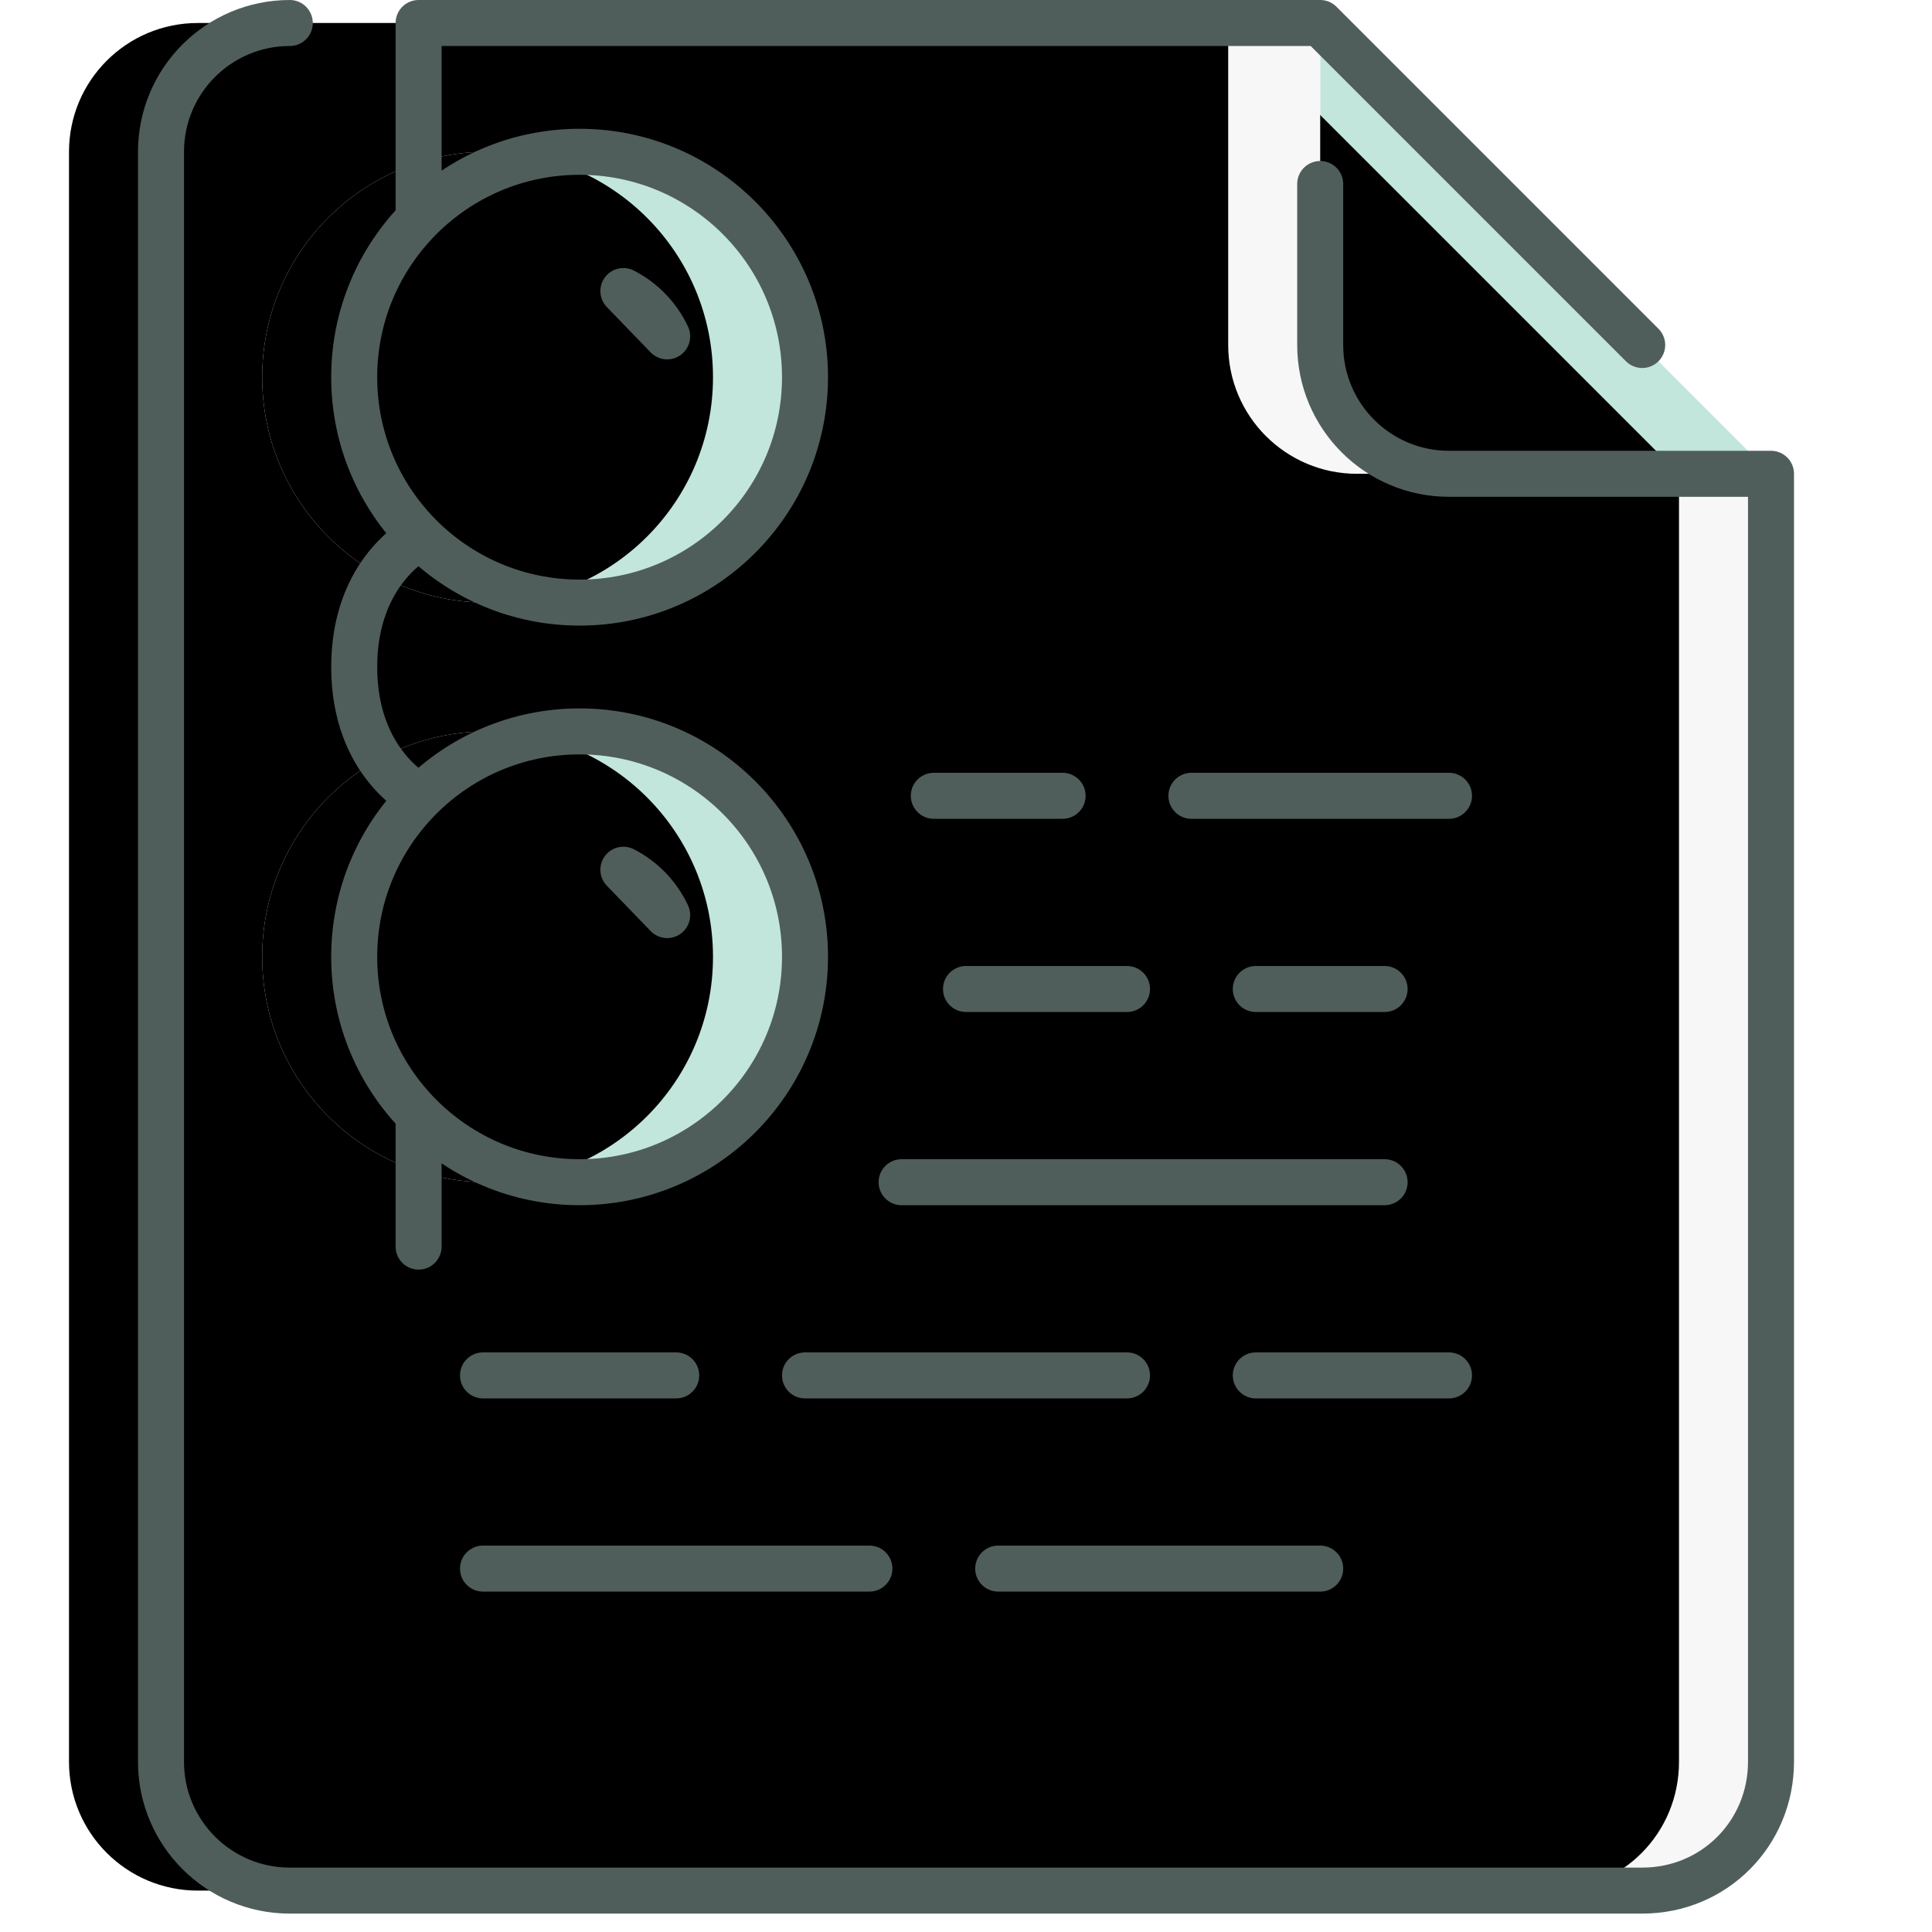 <?xml version="1.0" encoding="UTF-8"?>
<svg width="84px" height="84px" viewBox="0 0 84 84" version="1.1" xmlns="http://www.w3.org/2000/svg" xmlns:xlink="http://www.w3.org/1999/xlink">
    <!-- Generator: Sketch 46.2 (44496) - http://www.bohemiancoding.com/sketch -->
    <title>paper-study</title>
    <desc>Created with Sketch.</desc>
    <defs>
        <path d="M70,19.6 L56,19.6 C52.906,19.6 50.4,17.094 50.4,14 L50.4,0 L70,19.6 Z" id="path-1"></path>
        <filter x="-10.2%" y="-10.2%" width="120.4%" height="120.4%" filterUnits="objectBoundingBox" id="filter-2">
            <feOffset dx="-4" dy="0" in="SourceAlpha" result="shadowOffsetInner1"></feOffset>
            <feComposite in="shadowOffsetInner1" in2="SourceAlpha" operator="arithmetic" k2="-1" k3="1" result="shadowInnerInner1"></feComposite>
            <feColorMatrix values="0 0 0 0 0   0 0 0 0 0   0 0 0 0 0  0 0 0 0.12 0" type="matrix" in="shadowInnerInner1"></feColorMatrix>
        </filter>
        <path d="M8.4,40.6 C8.4,46.018 12.782,50.4 18.2,50.4 C23.618,50.4 28,46.018 28,40.6 C28,35.182 23.618,30.8 18.2,30.8 C12.782,30.8 8.4,35.182 8.4,40.6 L8.4,40.6 Z M11.2,0 L50.4,0 L50.4,14 C50.4,17.094 52.906,19.6 56,19.6 L70,19.6 L70,75.6 C70,78.694 67.55,81.2 64.4,81.2 L5.6,81.2 C2.506,81.2 0,78.694 0,75.6 L0,5.6 C0,2.506 2.506,0 5.6,0 L11.2,0 Z M18.2,5.6 C12.782,5.6 8.4,9.982 8.4,15.4 C8.4,20.818 12.782,25.2 18.2,25.2 C23.618,25.2 28,20.818 28,15.4 C28,9.982 23.618,5.6 18.2,5.6 L18.2,5.6 Z" id="path-3"></path>
        <filter x="-2.9%" y="-2.5%" width="105.7%" height="104.9%" filterUnits="objectBoundingBox" id="filter-4">
            <feOffset dx="-4" dy="0" in="SourceAlpha" result="shadowOffsetInner1"></feOffset>
            <feComposite in="shadowOffsetInner1" in2="SourceAlpha" operator="arithmetic" k2="-1" k3="1" result="shadowInnerInner1"></feComposite>
            <feColorMatrix values="0 0 0 0 0   0 0 0 0 0   0 0 0 0 0  0 0 0 0.08 0" type="matrix" in="shadowInnerInner1"></feColorMatrix>
        </filter>
        <path d="M18.2,5.6 C23.618,5.6 28,9.982 28,15.4 C28,20.818 23.618,25.2 18.2,25.2 C12.782,25.2 8.4,20.818 8.4,15.4 C8.4,9.982 12.782,5.6 18.2,5.6 Z M18.2,30.8 C23.618,30.8 28,35.182 28,40.6 C28,46.018 23.618,50.4 18.2,50.4 C12.782,50.4 8.4,46.018 8.4,40.6 C8.4,35.182 12.782,30.8 18.2,30.8 Z" id="path-5"></path>
        <filter x="-10.2%" y="-4.5%" width="120.4%" height="108.9%" filterUnits="objectBoundingBox" id="filter-6">
            <feOffset dx="-4" dy="0" in="SourceAlpha" result="shadowOffsetInner1"></feOffset>
            <feComposite in="shadowOffsetInner1" in2="SourceAlpha" operator="arithmetic" k2="-1" k3="1" result="shadowInnerInner1"></feComposite>
            <feColorMatrix values="0 0 0 0 0   0 0 0 0 0   0 0 0 0 0  0 0 0 0.1 0" type="matrix" in="shadowInnerInner1"></feColorMatrix>
        </filter>
    </defs>
    <g id="round-3" stroke="none" stroke-width="1" fill="none" fill-rule="evenodd">
        <g id="paper-study">
            <g id="fill" transform="translate(7, 1)">
                <g id="Fill-1">
                    <use fill="#C3E6DC" fill-rule="evenodd" xlink:href="#path-1"></use>
                    <use fill="black" fill-opacity="1" filter="url(#filter-2)" xlink:href="#path-1"></use>
                </g>
                <g id="Fill-3">
                    <use fill="#F7F7F7" fill-rule="evenodd" xlink:href="#path-3"></use>
                    <use fill="black" fill-opacity="1" filter="url(#filter-4)" xlink:href="#path-3"></use>
                </g>
                <g id="Combined-Shape">
                    <use fill="#C3E6DC" fill-rule="evenodd" xlink:href="#path-5"></use>
                    <use fill="black" fill-opacity="1" filter="url(#filter-6)" xlink:href="#path-5"></use>
                </g>
            </g>
            <path d="M43.4,68.2 L57.4,68.2 L43.4,68.2 L43.4,68.2 L43.4,68.2 L43.4,68.2 Z M21,68.2 L37.8,68.2 L21,68.2 L21,68.2 L21,68.2 L21,68.2 Z M39.2,51.4 L60.2,51.4 L39.2,51.4 L39.2,51.4 L39.2,51.4 L39.2,51.4 Z M35,59.8 L49,59.8 L35,59.8 L35,59.8 L35,59.8 L35,59.8 Z M54.6,59.8 L63,59.8 L54.6,59.8 L54.6,59.8 L54.6,59.8 L54.6,59.8 Z M21,59.8 L29.4,59.8 L21,59.8 L21,59.8 L21,59.8 L21,59.8 Z M54.6,43 L60.2,43 L54.6,43 L54.6,43 L54.6,43 L54.6,43 Z M42,43 L49,43 L42,43 L42,43 L42,43 L42,43 Z M51.8,34.6 L63,34.6 L51.8,34.6 L51.8,34.6 L51.8,34.6 L51.8,34.6 Z M46.2,34.6 L40.6,34.6 L46.2,34.6 L46.2,34.6 L46.2,34.6 L46.2,34.6 Z M29.008,39.786 C28.61,38.936 27.937,38.24 27.103,37.814 L29.008,39.786 L29.008,39.786 L29.008,39.786 L29.008,39.786 Z M29.008,14.625 C28.61,13.775 27.937,13.079 27.103,12.654 L29.008,14.625 L29.008,14.625 L29.008,14.625 L29.008,14.625 Z M18.2,23.4 C18.2,23.4 15.4,24.8 15.4,29 C15.4,33.2 18.2,34.6 18.2,34.6 M71.4,15 L57.4,1 L18.2,1 L18.2,9.449 M18.2,54.2 L18.2,48.6 L18.2,54.2 L18.2,54.2 L18.2,54.2 L18.2,54.2 Z M35,41.6 C35,36.188 30.612,31.8 25.2,31.8 C19.788,31.8 15.4,36.188 15.4,41.6 C15.4,47.012 19.788,51.4 25.2,51.4 C30.612,51.4 35,47.012 35,41.6 L35,41.6 L35,41.6 L35,41.6 L35,41.6 Z M35,16.4 C35,10.988 30.612,6.6 25.2,6.6 C19.788,6.6 15.4,10.988 15.4,16.4 C15.4,21.812 19.788,26.2 25.2,26.2 C30.612,26.2 35,21.812 35,16.4 L35,16.4 L35,16.4 L35,16.4 L35,16.4 Z M57.4,8 L57.4,15 C57.4,18.093 59.907,20.6 63,20.6 L77,20.6 L77,76.6 C77,79.691 74.55,82.2 71.4,82.2 L12.6,82.2 C9.507,82.2 7,79.693 7,76.6 L7,6.6 C7,3.507 9.507,1 12.6,1" id="stroke" stroke="#505E5B" stroke-width="2" stroke-linecap="round" stroke-linejoin="round"></path>
        </g>
    </g>
</svg>